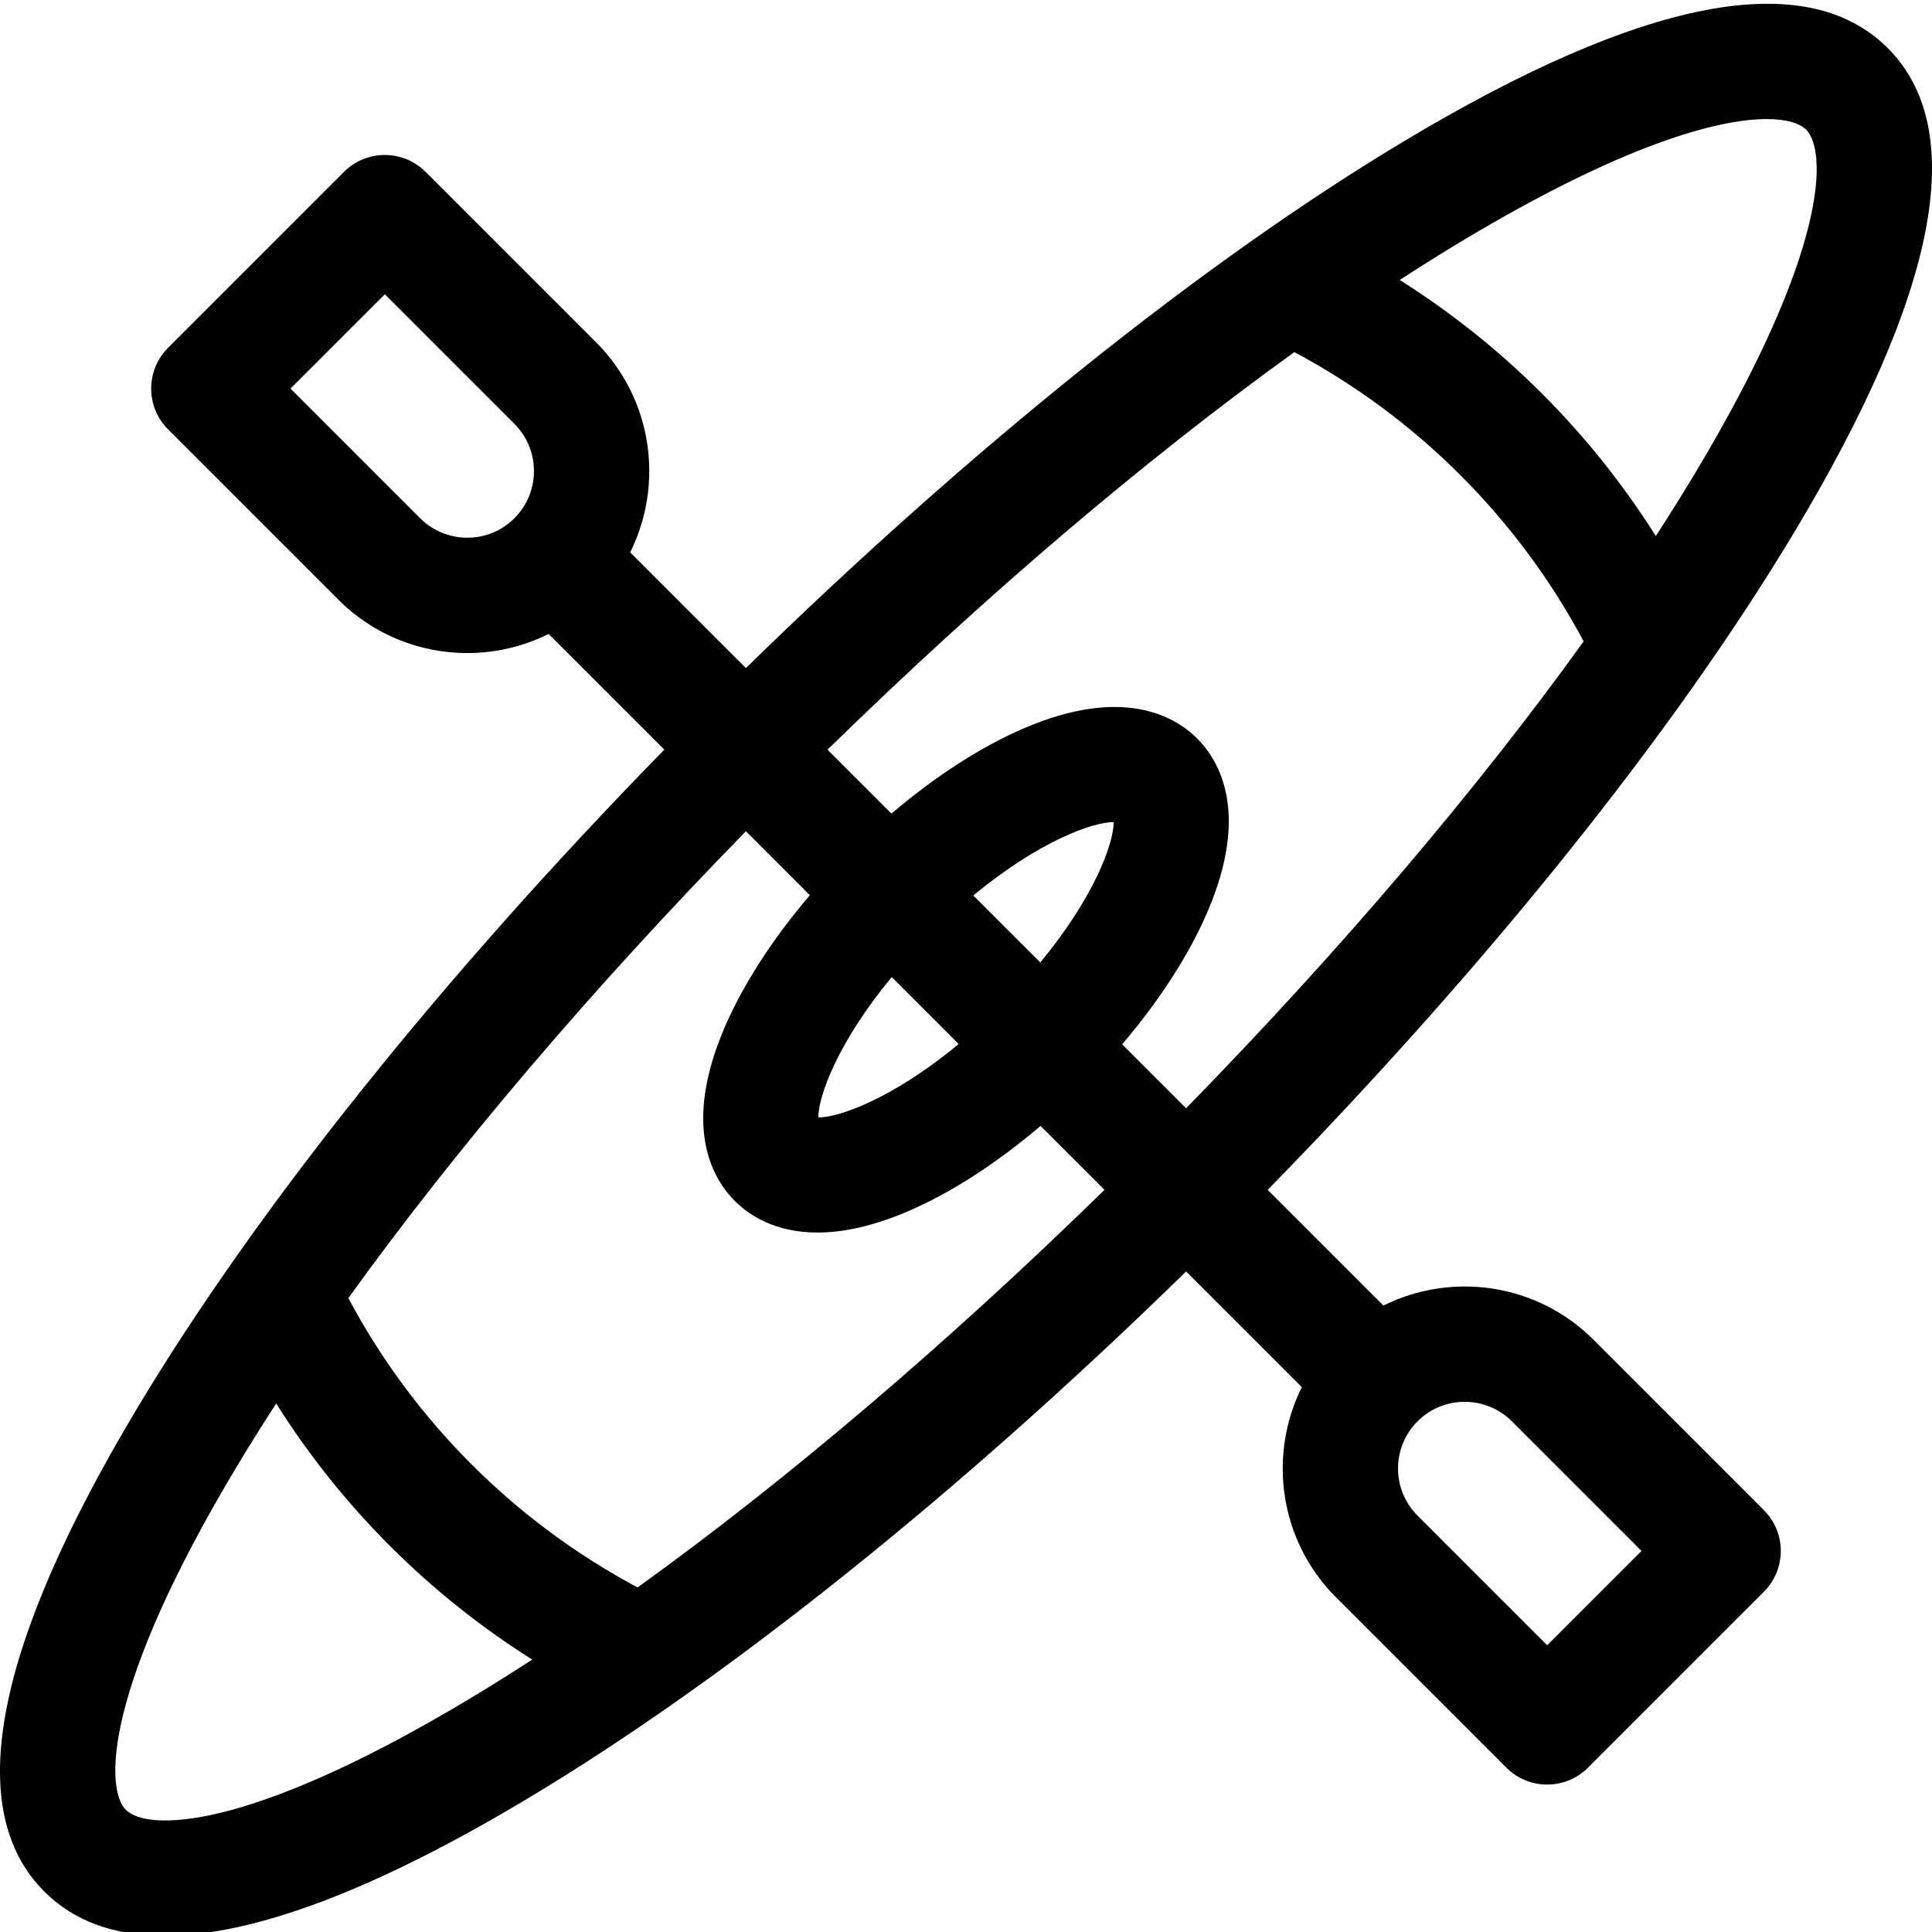 <svg height="511pt" viewBox="0 0 512 511" width="511pt" xmlns="http://www.w3.org/2000/svg"><path d="m475.48 140.578c38.098-63.516 46.438-106.695 24.785-128.344-21.648-21.652-64.832-13.312-128.344 24.785-52.949 31.762-114.418 81.02-174.25 139.527l-30.664-30.664c8.996-18.066 5.988-40.633-9.047-55.668l-45.168-45.168c-5.969-5.969-15.652-5.969-21.625 0l-46.621 46.621c-5.973 5.973-5.973 15.652 0 21.625l45.168 45.168c9.41 9.406 21.766 14.109 34.125 14.109 7.395 0 14.781-1.695 21.543-5.062l30.664 30.66c-58.508 59.836-107.766 121.301-139.527 174.254-38.098 63.512-46.438 106.695-24.785 128.344 7.824 7.828 18.461 11.734 31.859 11.734 23.664 0 55.934-12.195 96.484-36.52 52.949-31.762 114.418-81.02 174.25-139.527l30.664 30.664c-8.996 18.062-5.988 40.633 9.047 55.668l45.168 45.168c2.984 2.984 6.898 4.477 10.812 4.477 3.91 0 7.828-1.492 10.812-4.477l46.617-46.621c5.973-5.973 5.973-15.656 0-21.625l-45.164-45.168c-15.039-15.035-37.605-18.043-55.668-9.047l-30.664-30.664c58.508-59.836 107.766-121.301 139.527-174.25zm-87.828-77.332c42.047-25.219 67.375-32.191 80.547-32.191 5.469 0 8.844 1.203 10.441 2.805 5.445 5.445 6.312 31.469-29.387 90.988-3.285 5.473-6.777 11.051-10.445 16.711-17.254-27.371-40.496-50.613-67.867-67.867 5.66-3.668 11.238-7.16 16.711-10.445zm-44.629 29.57c32.531 17.34 59.32 44.129 76.66 76.66-28.414 39.488-64.512 81.941-105.355 123.727l-16.945-16.945c9.906-11.637 17.758-23.781 22.625-35.141 11.262-26.281 3.121-40.031-2.738-45.891-5.855-5.855-19.605-14-45.887-2.734-11.359 4.867-23.504 12.719-35.141 22.625l-16.945-16.945c41.785-40.844 84.238-76.941 123.727-105.355zm-106.711 165.621 17.75 17.75c-17.445 14.426-31.664 19.453-37.184 19.449-.004 0-.012 0-.016 0-.012-5.504 5.008-19.738 19.449-37.199zm21.625-21.625c17.445-14.426 31.664-19.453 37.184-19.453h.02c.008 5.508-5.012 19.738-19.453 37.203zm-146.598-99.98-34.352-34.352 24.996-24.996 34.352 34.355c6.891 6.891 6.891 18.102 0 24.996-6.891 6.891-18.105 6.891-24.996-.004zm13.008 312.918c-59.52 35.703-85.543 34.836-90.988 29.391s-6.312-31.473 29.387-90.988c3.285-5.473 6.773-11.051 10.445-16.707 17.25 27.371 40.492 50.613 67.863 67.863-5.66 3.668-11.234 7.16-16.707 10.441zm44.625-29.566c-32.531-17.336-59.32-44.129-76.66-76.66 28.418-39.488 64.516-81.941 105.359-123.727l16.945 16.945c-9.906 11.633-17.758 23.777-22.625 35.141-11.262 26.281-3.121 40.031 2.738 45.887 3.723 3.723 10.633 8.367 21.926 8.367 6.473 0 14.387-1.527 23.961-5.629 11.363-4.867 23.508-12.719 35.141-22.625l16.945 16.945c-41.789 40.844-84.242 76.941-123.73 105.355zm219.191-49.188c4.523 0 9.051 1.723 12.496 5.168l34.355 34.352-24.996 24.996-34.352-34.352c-6.895-6.891-6.895-18.105-.004-24.996 3.445-3.445 7.973-5.168 12.5-5.168zm0 0"/></svg>